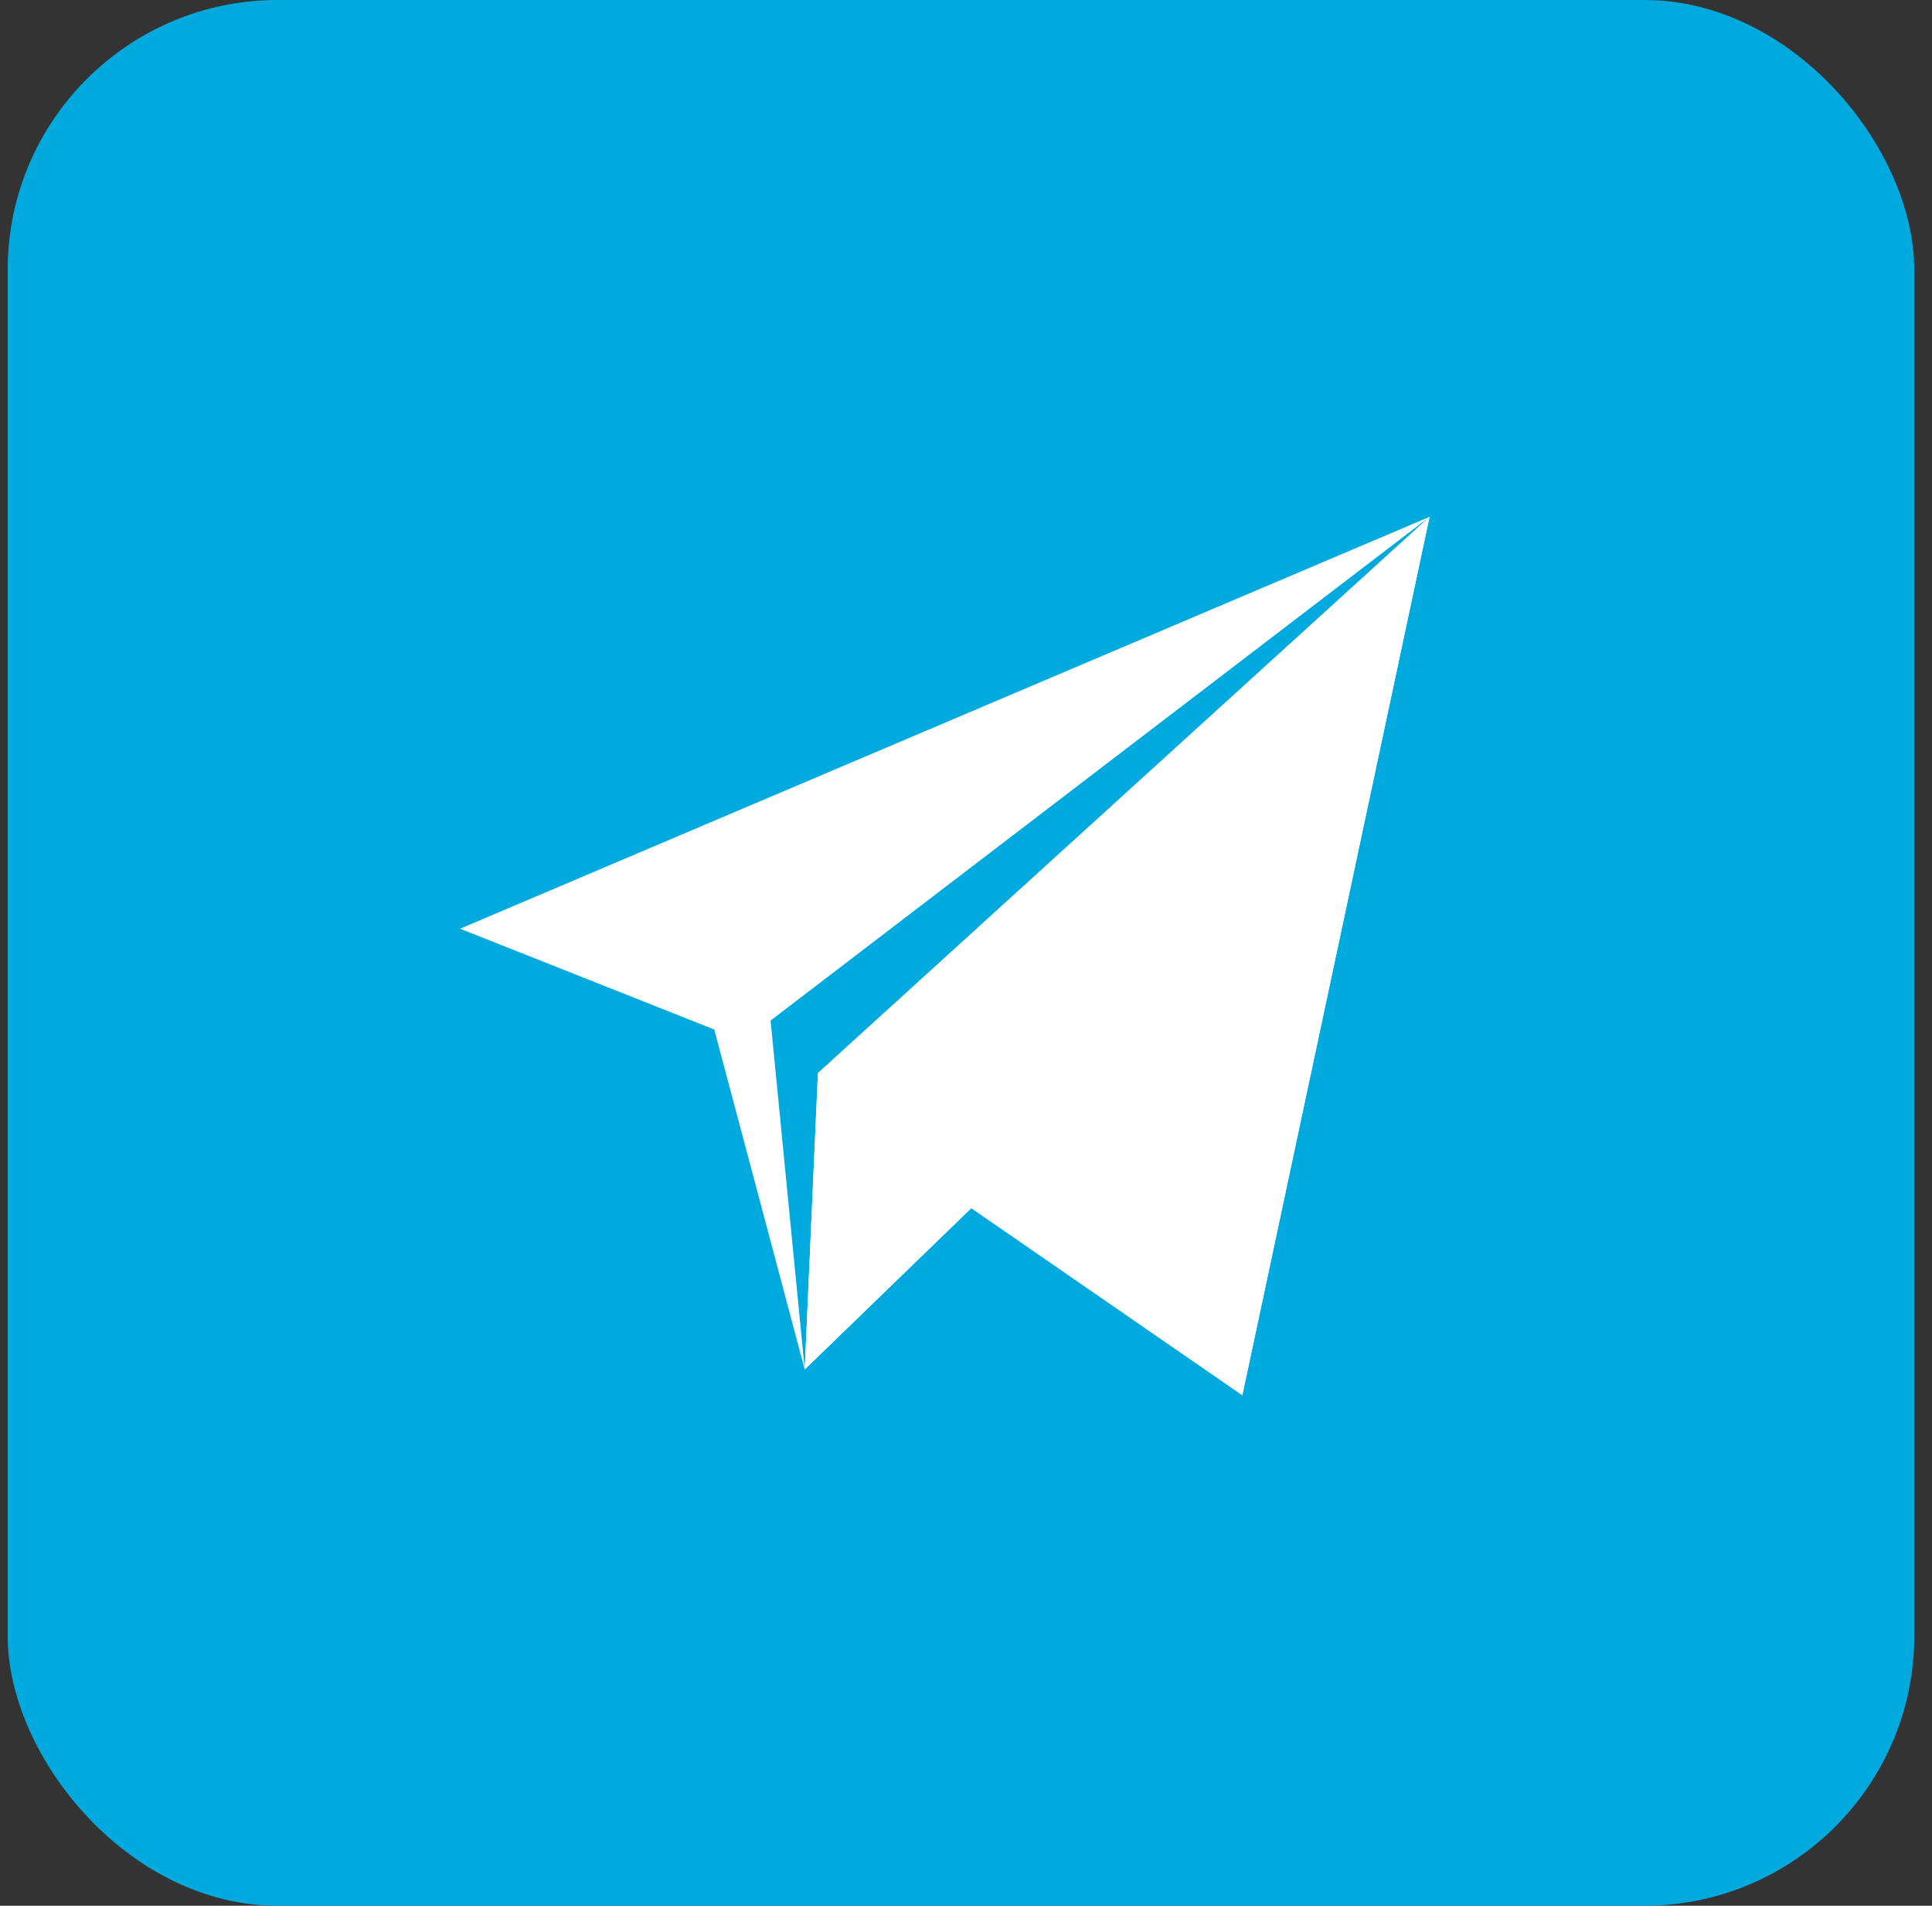 <svg width="75" height="74" viewBox="0 0 75 74" fill="none" xmlns="http://www.w3.org/2000/svg">
<rect x="0" y="0" width="75" height="74" fill="#333333" stroke="none"/>
<rect x="0.298" width="74.014" height="74" rx="10.48" fill="#00AADF"/>
<path fill-rule="evenodd" clip-rule="evenodd" d="M17.861 36.062L55.496 20.068L55.496 20.068L29.914 39.628L31.24 53.176L31.239 53.176L27.727 39.976L17.861 36.062ZM55.496 20.068L55.496 20.068L55.496 20.068L55.496 20.068ZM55.496 20.068L48.227 54.176L37.706 46.911L31.24 53.176L31.752 41.668L55.496 20.068Z" fill="white"/>
<path d="M55.495 20.068L31.752 41.668L31.239 53.176L37.706 46.911L48.227 54.176L55.495 20.068Z" fill="white"/>
</svg>
